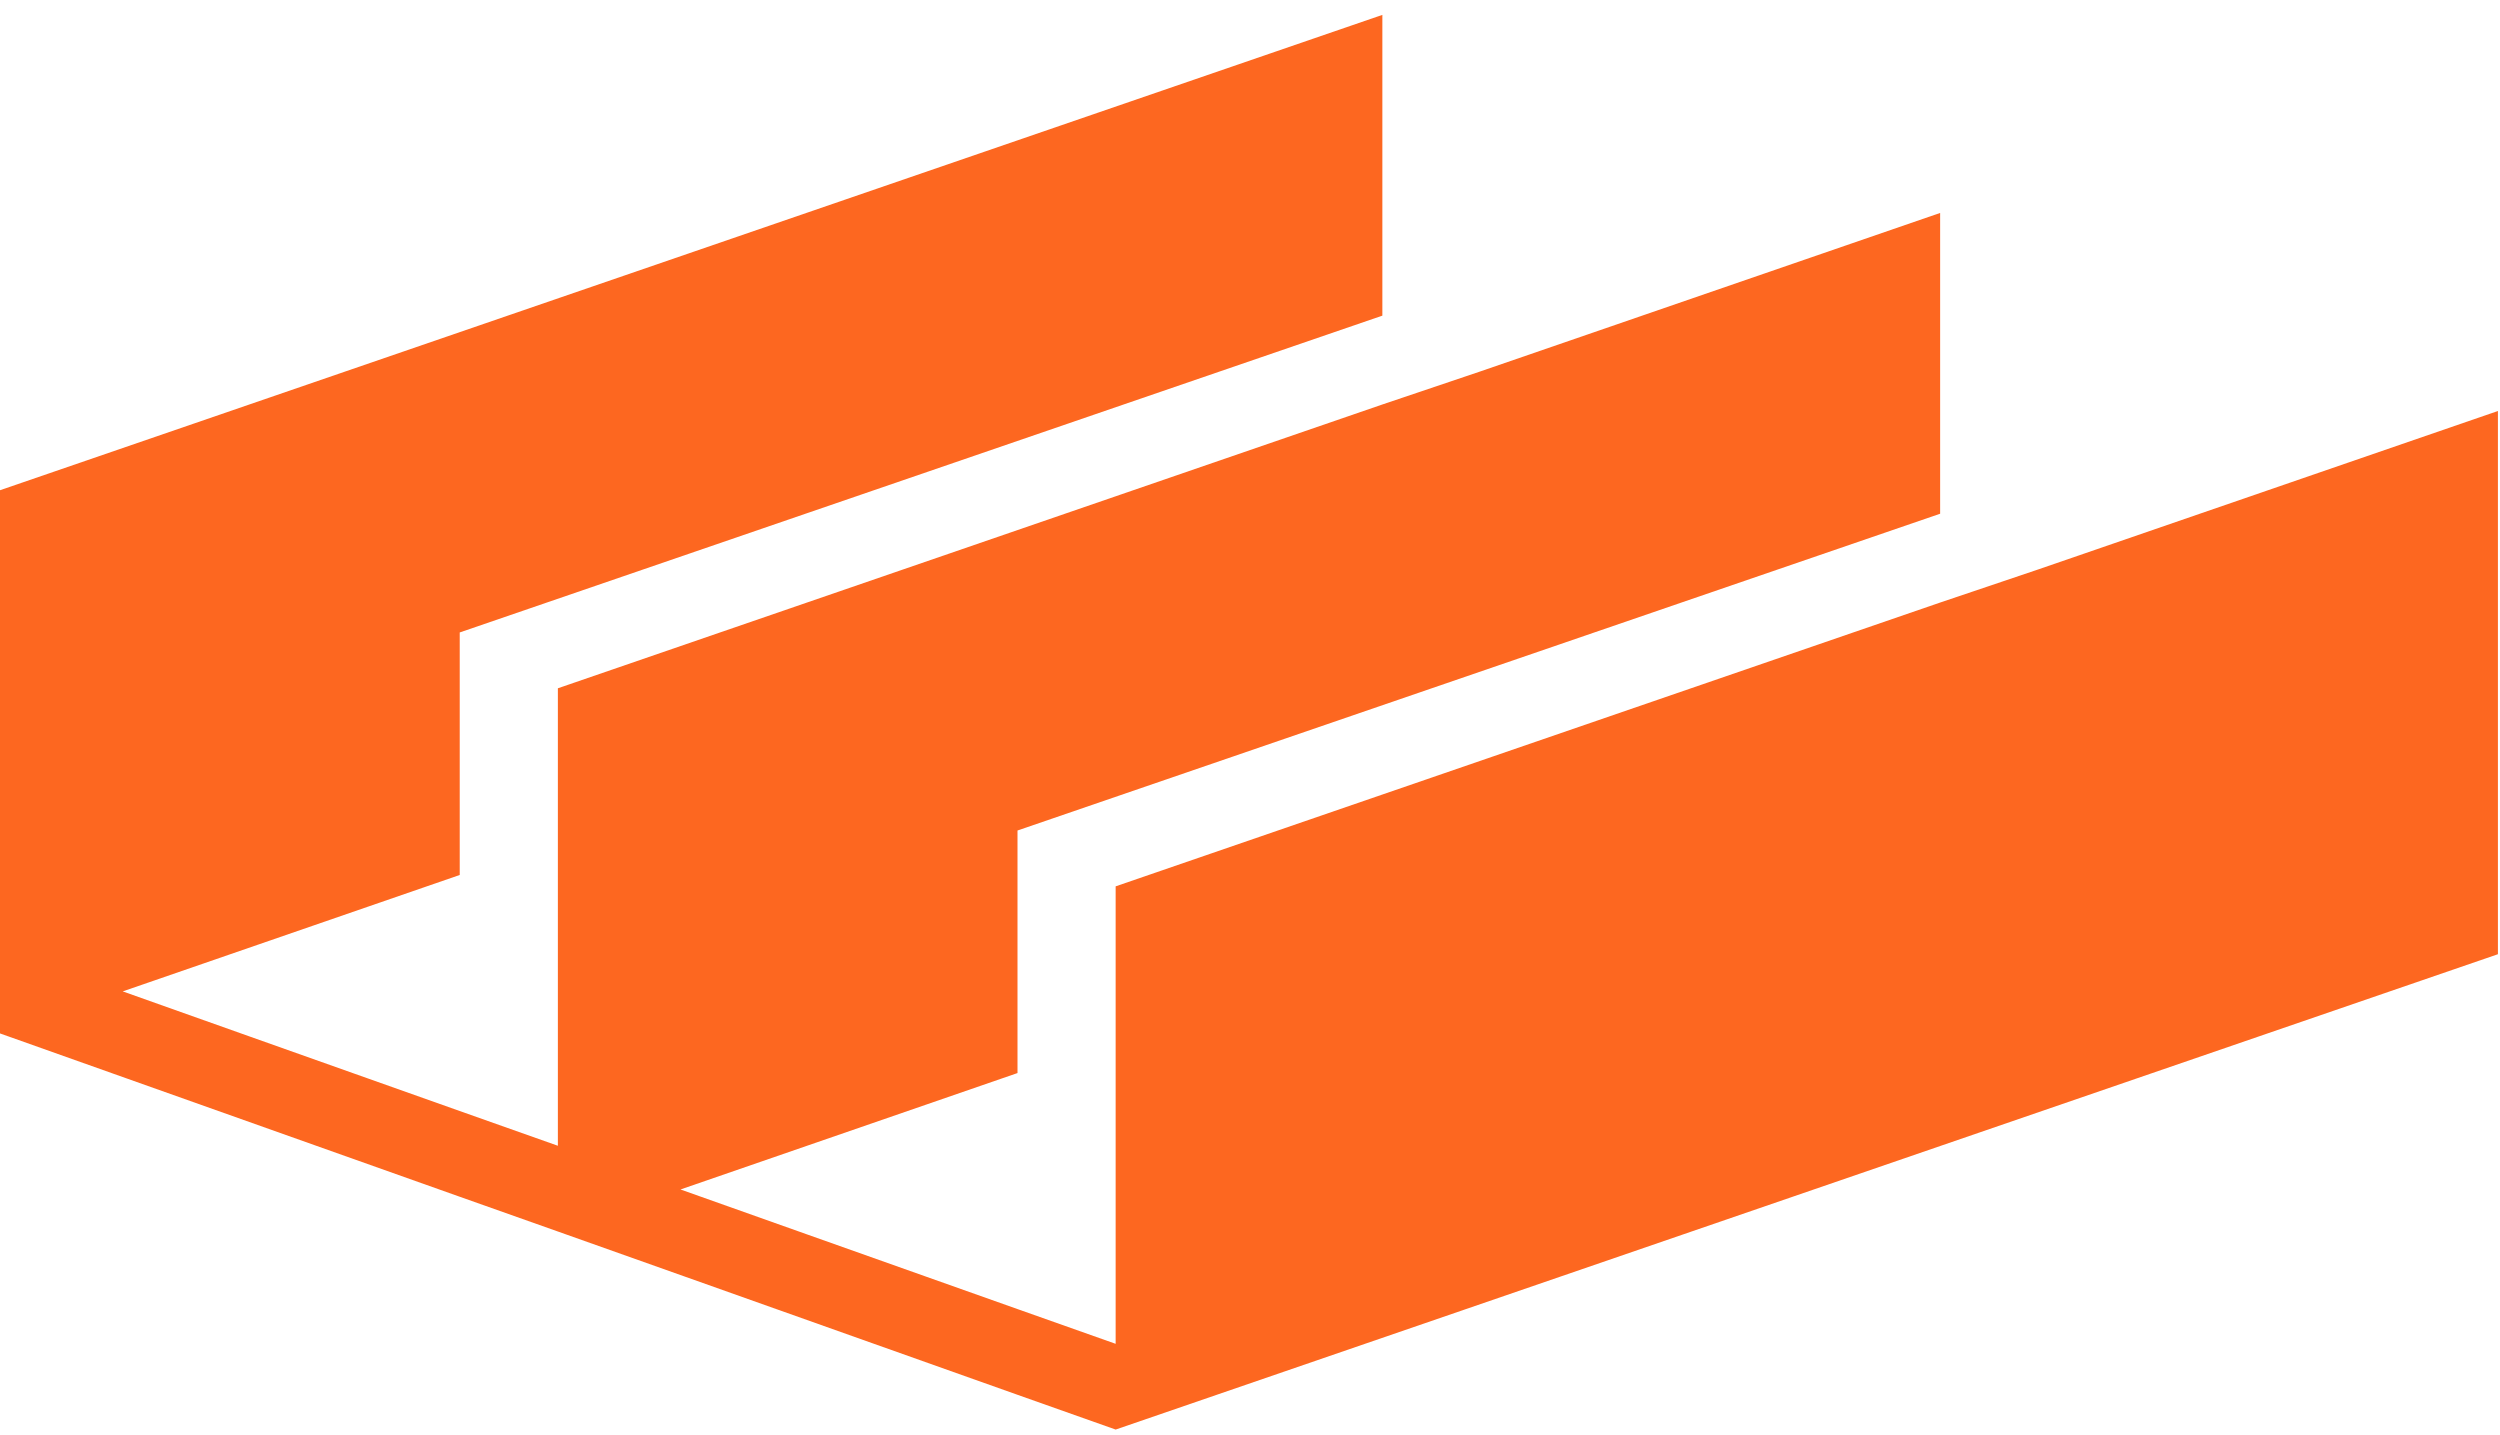 <svg width="108" height="62" viewBox="0 0 108 62" fill="none" xmlns="http://www.w3.org/2000/svg">
<path d="M83.814 26.03L48.196 38.29V58.053L43.956 56.552L34.9 53.339L29.398 51.385L43.956 46.356V35.878L83.814 22.193V9.199L63.954 16.044L59.718 17.474L24.1 29.734V49.497L19.86 47.996L10.804 44.783L5.302 42.828L19.86 37.799V27.322L59.718 13.636V0.643L0 21.178V44.644L5.503 46.599L19.86 51.699L24.1 53.201L29.603 55.155L43.956 60.255L48.196 61.757L107.91 41.222V17.755L88.05 24.6L83.814 26.03Z" fill="#FD6720"/>
</svg>
